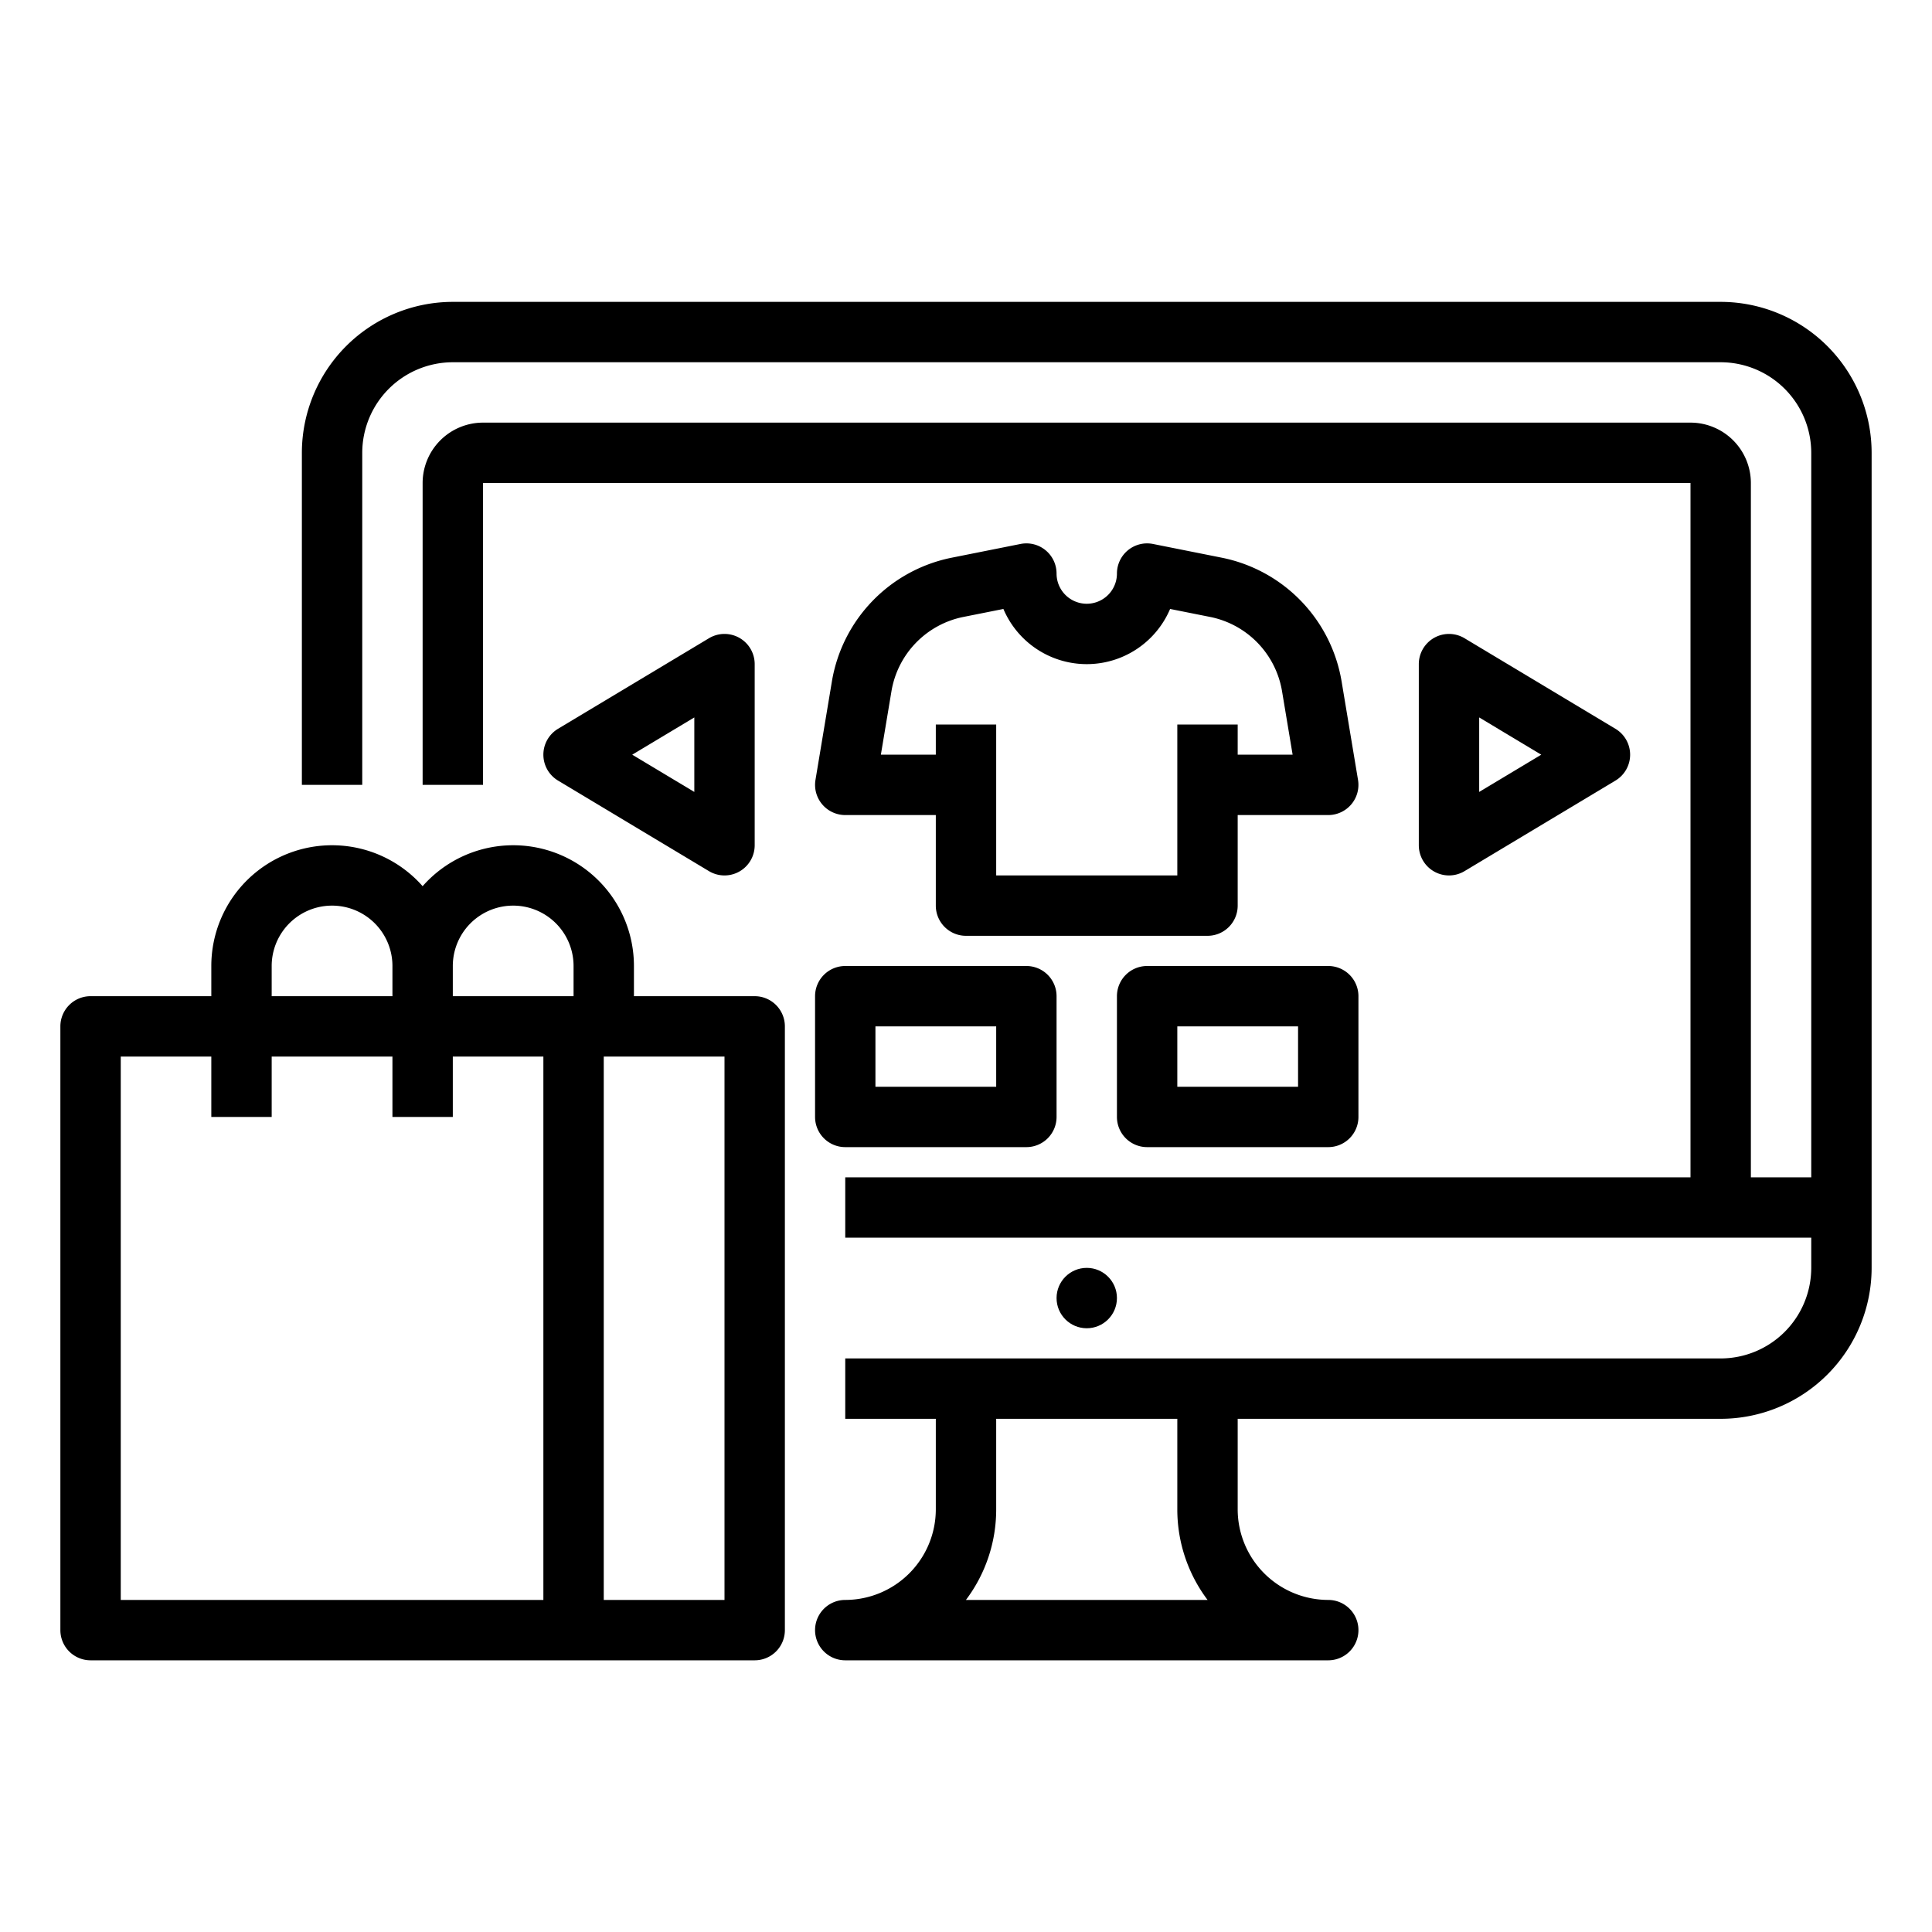 <?xml version="1.0"?>
<svg xmlns="http://www.w3.org/2000/svg" viewBox="0 0 512 512" width="512" height="512"><g id="Out_line" data-name="Out line"><path d="M456,80H120a40.04,40.04,0,0,0-40,40v88H96V120a24.032,24.032,0,0,1,24-24H456a24.032,24.032,0,0,1,24,24V312H464V128a16.021,16.021,0,0,0-16-16H128a16.021,16.021,0,0,0-16,16v80h16V128H448V312H224v16H480v8a24.032,24.032,0,0,1-24,24H224v16h24v24a24.032,24.032,0,0,1-24,24,8,8,0,0,0,0,16H352a8,8,0,0,0,0-16,24.032,24.032,0,0,1-24-24V376H456a40.04,40.04,0,0,0,40-40V120A40.04,40.04,0,0,0,456,80ZM255.98,424A39.807,39.807,0,0,0,264,400V376h48v24a39.807,39.807,0,0,0,8.02,24Z"/><circle cx="288" cy="344" r="8"/><path d="M359.89,206.68l-4.37-26.21a40.209,40.209,0,0,0-31.61-32.65l-18.34-3.66A7.992,7.992,0,0,0,296,152a8,8,0,0,1-16,0,7.992,7.992,0,0,0-9.57-7.84l-18.34,3.66A40.209,40.209,0,0,0,220.48,180.47l-4.37,26.21A8.007,8.007,0,0,0,224,216h24v24a7.998,7.998,0,0,0,8,8h64a7.998,7.998,0,0,0,8-8V216h24a8.007,8.007,0,0,0,7.89-9.32ZM328,200v-8H312v40H264V192H248v8H233.44L236.26,183.1A24.14,24.14,0,0,1,255.23,163.51l10.68-2.13a23.998,23.998,0,0,0,44.18,0L320.77,163.51a24.14,24.14,0,0,1,18.97,19.59L342.56,200Z"/><path d="M384,232a8,8,0,0,1-8-8V176a8,8,0,0,1,12.116-6.86l40,24a8.001,8.001,0,0,1,0,13.721l-40,24A8.001,8.001,0,0,1,384,232Zm8-41.87v19.74L408.451,200Z"/><path d="M192,232a8.002,8.002,0,0,1-4.116-1.14l-40-24a8.001,8.001,0,0,1,0-13.721l40-24A8,8,0,0,1,200,176v48a8,8,0,0,1-8,8Zm-24.451-32L184,209.87V190.13Z"/><path d="M272,304H224a8,8,0,0,1-8-8V264a8,8,0,0,1,8-8h48a8,8,0,0,1,8,8v32A8,8,0,0,1,272,304Zm-40-16h32V272H232Z"/><path d="M352,304H304a8,8,0,0,1-8-8V264a8,8,0,0,1,8-8h48a8,8,0,0,1,8,8v32A8,8,0,0,1,352,304Zm-40-16h32V272H312Z"/><path d="M200,264H168v-8a31.99,31.99,0,0,0-56-21.15A31.99,31.99,0,0,0,56,256v8H24a7.998,7.998,0,0,0-8,8V432a7.998,7.998,0,0,0,8,8H200a7.998,7.998,0,0,0,8-8V272A7.998,7.998,0,0,0,200,264Zm-80-8a16,16,0,0,1,32,0v8H120Zm-48,0a16,16,0,0,1,32,0v8H72ZM32,280H56v16H72V280h32v16h16V280h24V424H32ZM192,424H160V280h32Z"/></g></svg>
